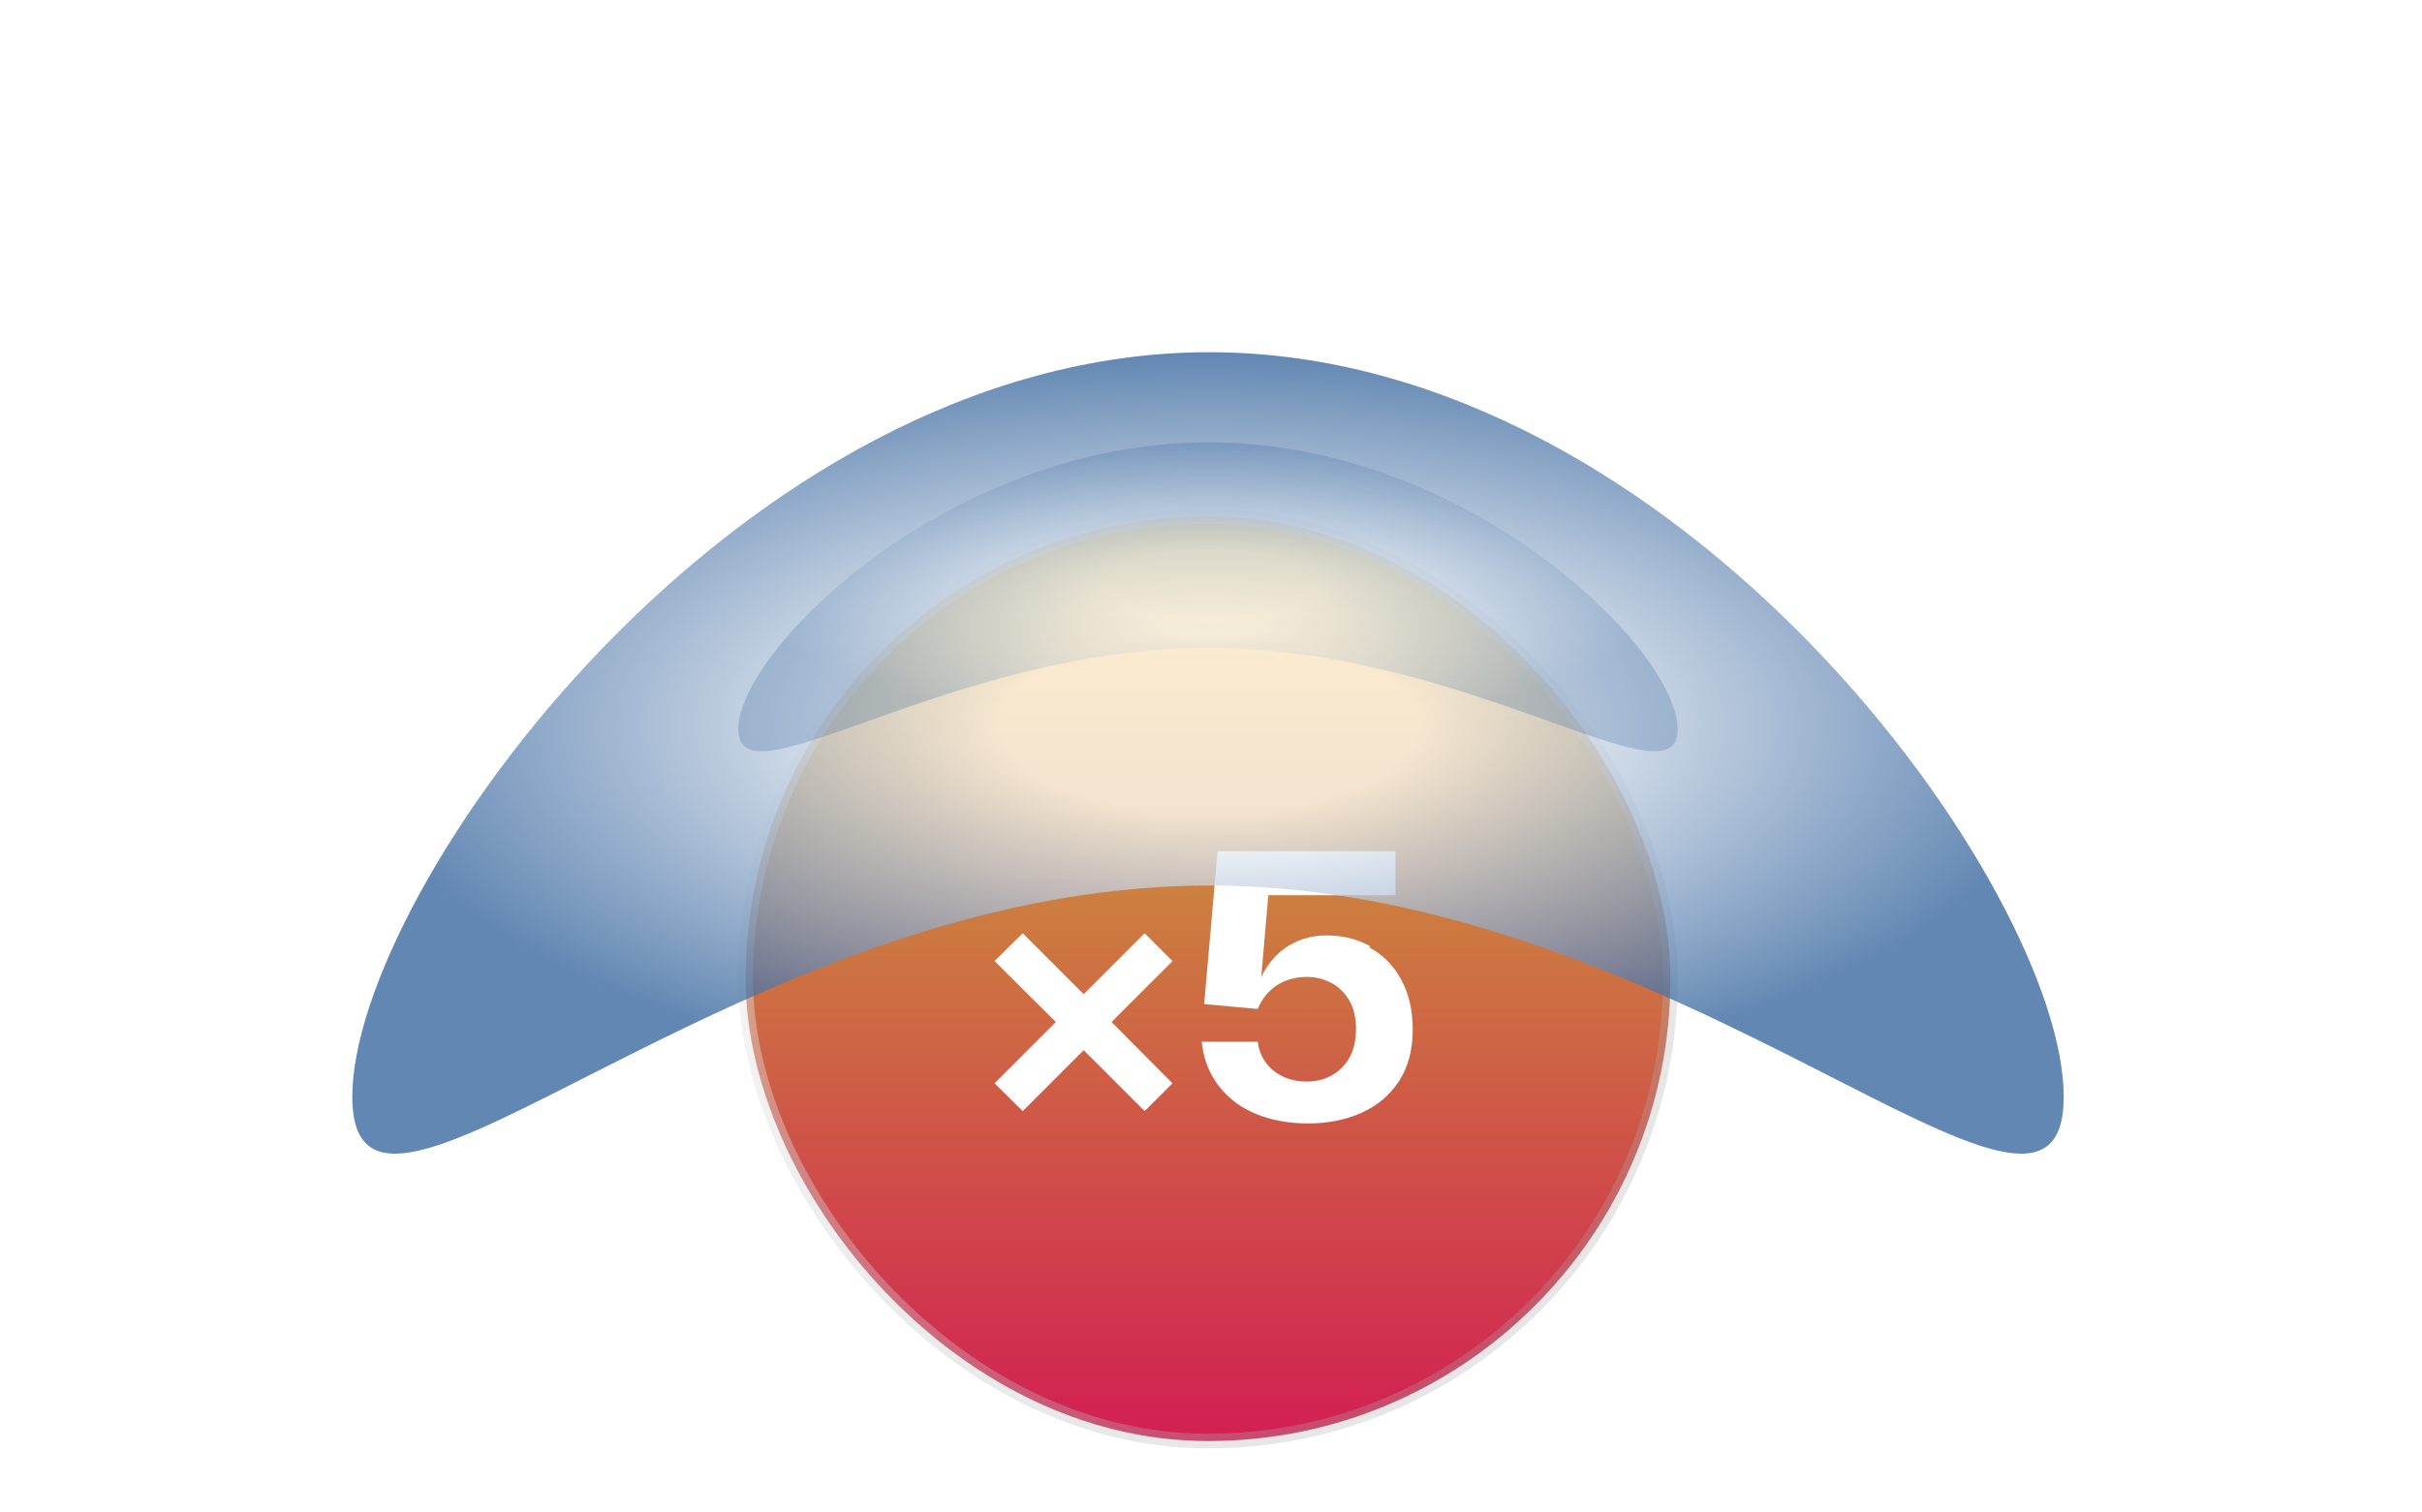 <svg xmlns="http://www.w3.org/2000/svg" width="165" height="103" viewBox="0 0 165 103" fill="none">
  <rect x="50.796" y="35.191" width="63" height="63" rx="31.5" fill="url(#paint0_linear_1560_83)"/>
  <rect x="50.796" y="35.191" width="63" height="63" rx="31.5" stroke="url(#paint1_linear_1560_83)"/>
  <path d="M77.98 63.591L79.876 65.487L75.724 69.639L79.876 73.815L77.98 75.711L73.828 71.559L69.676 75.711L67.756 73.815L71.932 69.639L67.756 65.487L69.676 63.591L73.828 67.743L77.98 63.591ZM93.315 64.455V64.575C94.203 65.055 94.923 65.775 95.451 66.735C95.979 67.695 96.243 68.847 96.243 70.167C96.243 71.535 95.931 72.711 95.307 73.671C94.683 74.631 93.819 75.351 92.739 75.831C91.659 76.311 90.459 76.551 89.115 76.551C87.795 76.551 86.619 76.335 85.563 75.903C84.507 75.471 83.667 74.823 83.019 73.983C82.371 73.143 81.987 72.135 81.867 70.983H85.683C85.755 71.511 85.923 71.967 86.211 72.375C86.499 72.783 86.883 73.095 87.363 73.335C87.843 73.575 88.395 73.695 89.019 73.695C89.667 73.695 90.243 73.551 90.747 73.263C91.251 72.975 91.659 72.567 91.947 72.039C92.235 71.511 92.379 70.863 92.379 70.119C92.379 69.351 92.235 68.703 91.923 68.175C91.611 67.647 91.203 67.239 90.699 66.975C90.195 66.711 89.643 66.567 89.043 66.567C88.251 66.567 87.555 66.759 86.979 67.143C86.403 67.527 85.971 68.055 85.683 68.751L82.035 68.415L82.947 57.999H95.067V60.999H86.403L85.923 66.591C86.139 66.087 86.451 65.631 86.859 65.199C87.267 64.767 87.771 64.407 88.371 64.143C88.971 63.879 89.643 63.735 90.387 63.735C91.443 63.735 92.427 63.975 93.315 64.455Z" fill="white"/>
  <g style="mix-blend-mode:plus-lighter" filter="url(#filter0_f_1560_83)">
  <path d="M82.382 60.338C50.138 60.338 24 88.734 24 74.727C24 60.719 50.138 24 82.382 24C114.625 24 140.591 60.719 140.591 74.727C140.591 88.734 114.625 60.338 82.382 60.338Z" fill="url(#paint2_radial_1560_83)" fill-opacity="0.75"/>
  </g>
  <g style="mix-blend-mode:plus-lighter" filter="url(#filter1_f_1560_83)">
  <path d="M82.342 44.146C64.643 44.146 50.295 55.09 50.295 49.691C50.295 44.293 64.643 30.142 82.342 30.142C100.042 30.142 114.295 44.293 114.295 49.691C114.295 55.09 100.042 44.146 82.342 44.146Z" fill="url(#paint3_radial_1560_83)" fill-opacity="0.25"/>
  </g>
  <defs>
  <filter id="filter0_f_1560_83" x="0" y="0" width="164.591" height="102.609" filterUnits="userSpaceOnUse" color-interpolation-filters="sRGB">
  <feFlood flood-opacity="0" result="BackgroundImageFix"/>
  <feBlend mode="normal" in="SourceGraphic" in2="BackgroundImageFix" result="shape"/>
  <feGaussianBlur stdDeviation="12" result="effect1_foregroundBlur_1560_83"/>
  </filter>
  <filter id="filter1_f_1560_83" x="42.295" y="22.142" width="80.001" height="37.045" filterUnits="userSpaceOnUse" color-interpolation-filters="sRGB">
  <feFlood flood-opacity="0" result="BackgroundImageFix"/>
  <feBlend mode="normal" in="SourceGraphic" in2="BackgroundImageFix" result="shape"/>
  <feGaussianBlur stdDeviation="4" result="effect1_foregroundBlur_1560_83"/>
  </filter>
  <linearGradient id="paint0_linear_1560_83" x1="82.296" y1="34.691" x2="82.296" y2="98.691" gradientUnits="userSpaceOnUse">
  <stop stop-color="#FFCB44"/>
  <stop offset="0.343" stop-color="#CC8A3D"/>
  <stop offset="1" stop-color="#D21D53"/>
  </linearGradient>
  <linearGradient id="paint1_linear_1560_83" x1="50.296" y1="34.691" x2="114.296" y2="98.691" gradientUnits="userSpaceOnUse">
  <stop stop-color="white" stop-opacity="0.5"/>
  <stop offset="1" stop-color="#999999" stop-opacity="0.25"/>
  </linearGradient>
  <radialGradient id="paint2_radial_1560_83" cx="0" cy="0" r="1" gradientUnits="userSpaceOnUse" gradientTransform="translate(82.382 49.363) rotate(-180) scale(58.381 25.363)">
  <stop offset="0.24" stop-color="white"/>
  <stop offset="1" stop-color="#2E5F99"/>
  </radialGradient>
  <radialGradient id="paint3_radial_1560_83" cx="0" cy="0" r="1" gradientUnits="userSpaceOnUse" gradientTransform="translate(82.342 39.917) rotate(-180) scale(32.047 9.775)">
  <stop offset="0.24" stop-color="white"/>
  <stop offset="1" stop-color="#2E5F99"/>
  </radialGradient>
  </defs>
  </svg>